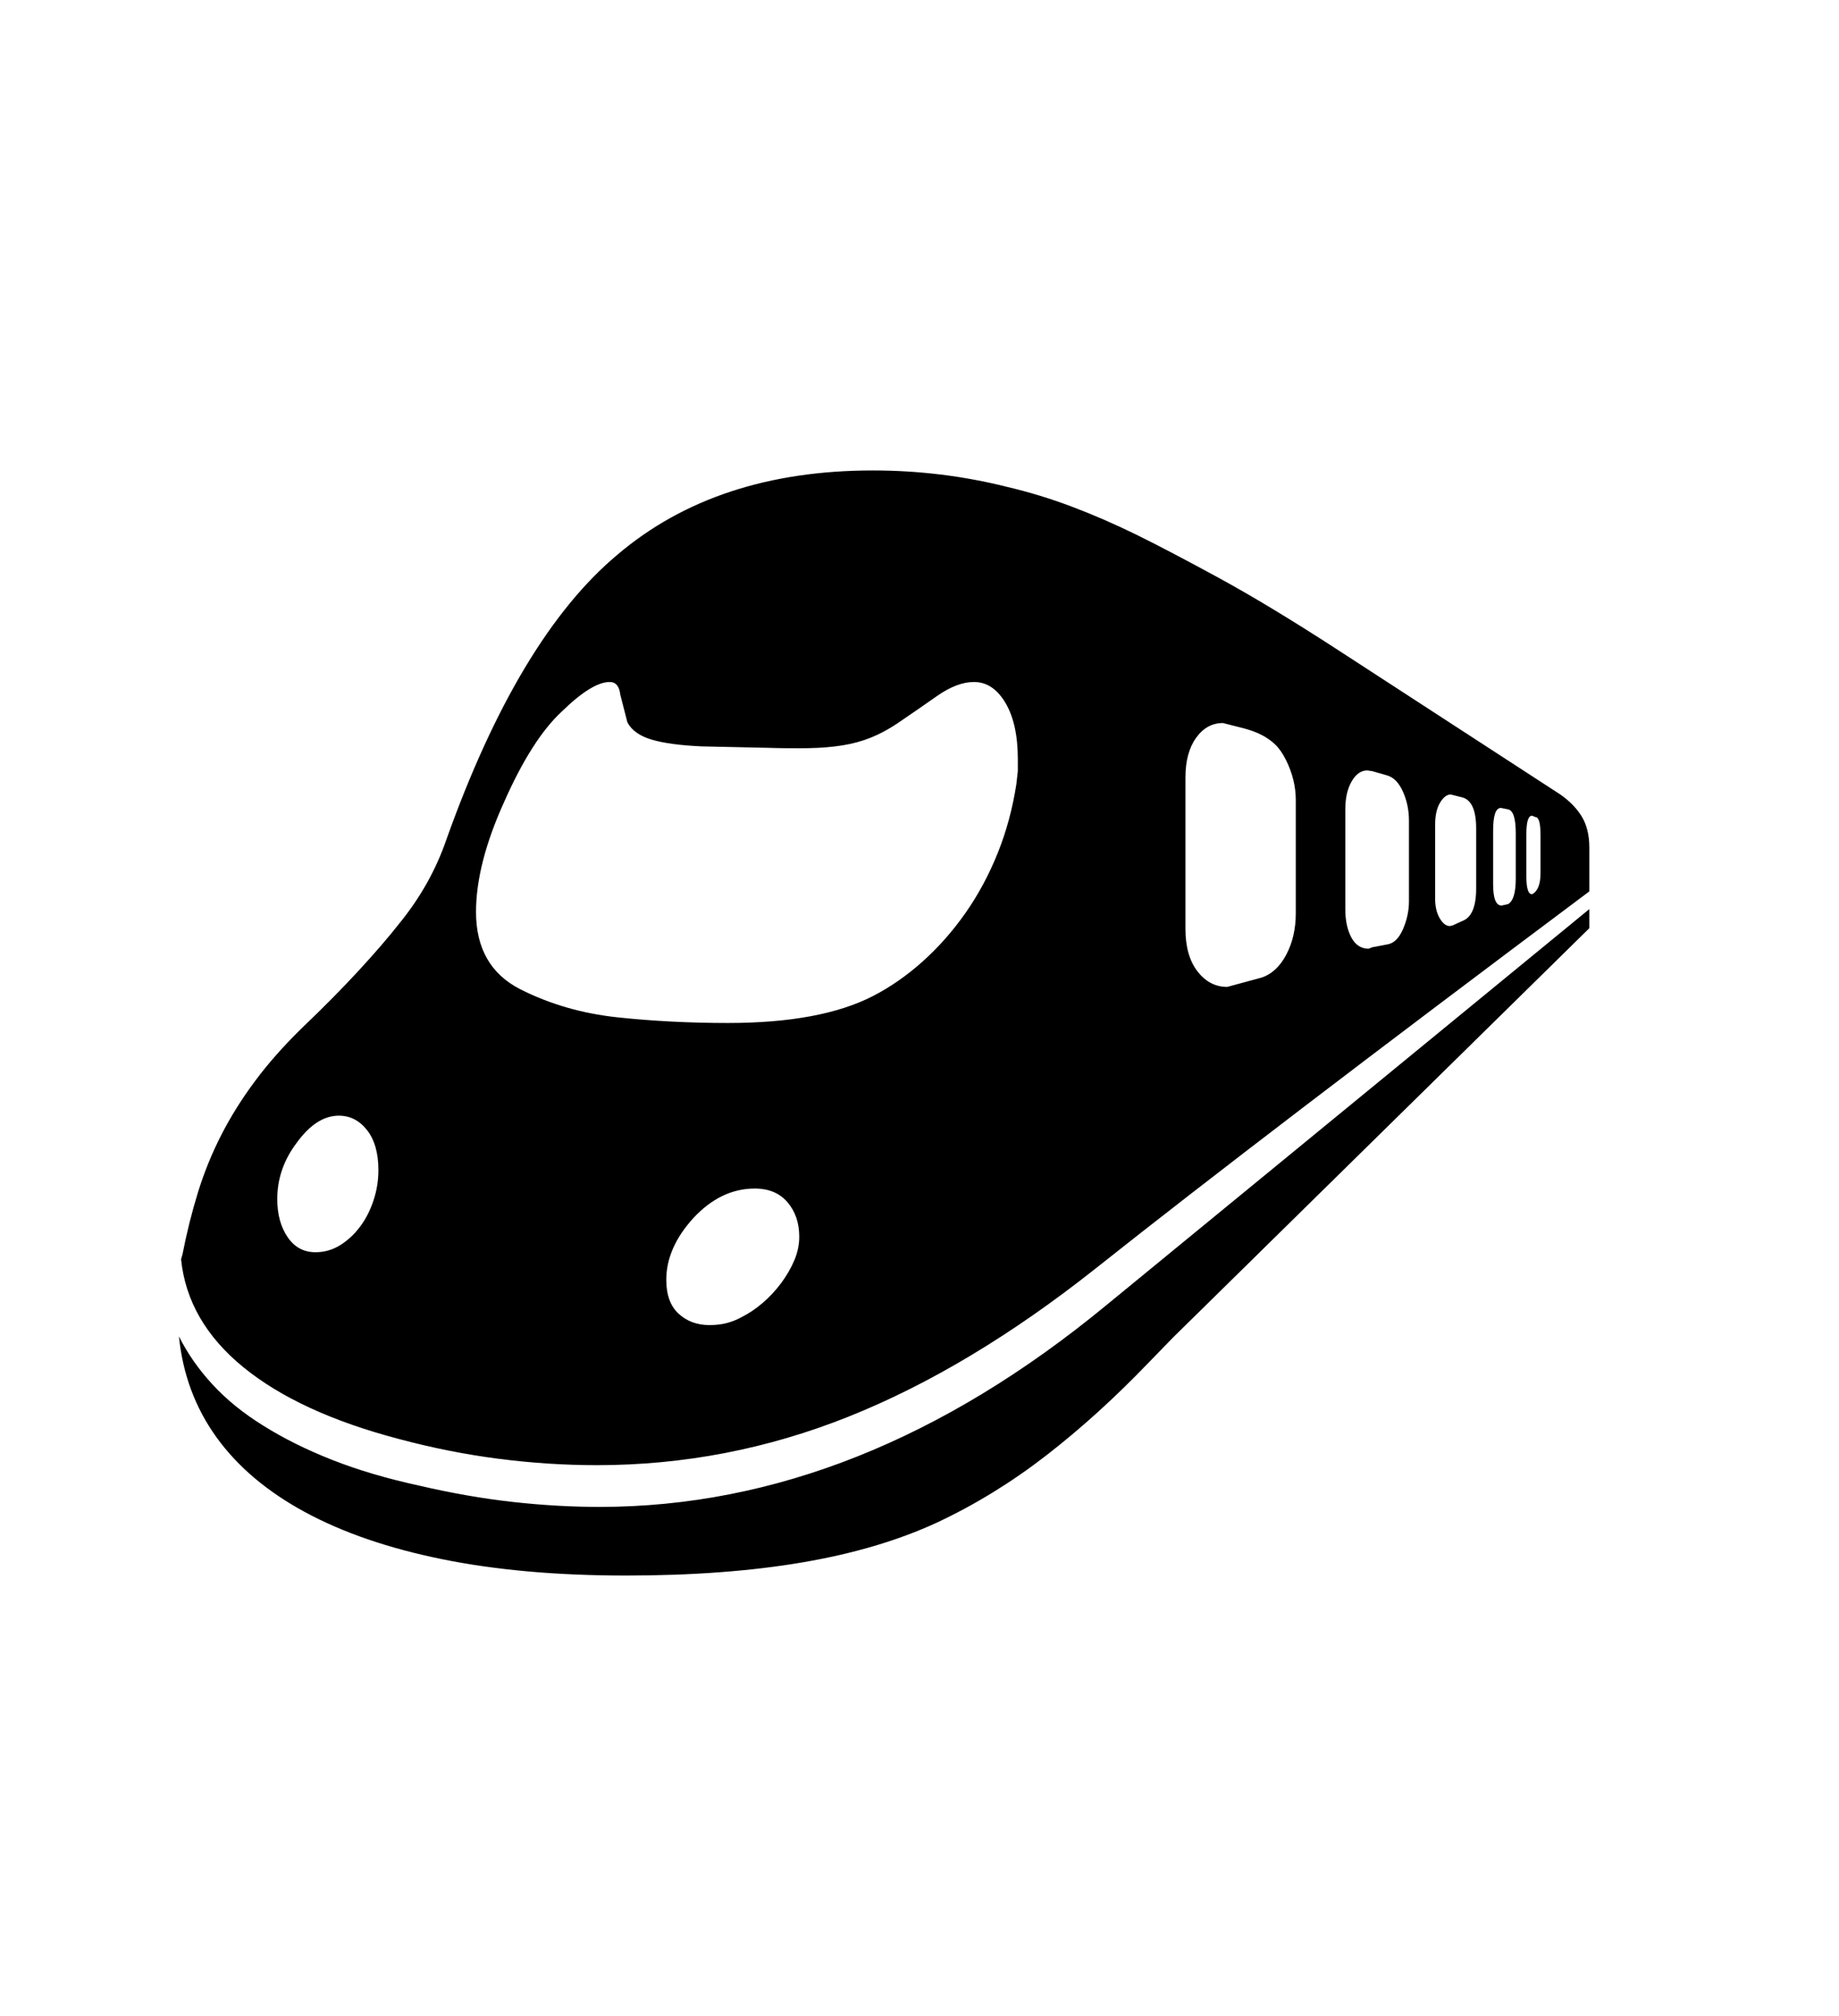 <svg xmlns="http://www.w3.org/2000/svg"
    viewBox="0 0 2600 2850">
  <!--
Digitized data copyright © 2011, Google Corporation.
Android is a trademark of Google and may be registered in certain jurisdictions.
Licensed under the Apache License, Version 2.0
http://www.apache.org/licenses/LICENSE-2.0
  -->
<path d="M2178 1234L2178 1234 2178 1181Q2178 1155 2171 1155L2171 1155 2166 1153Q2158 1153 2158 1179L2158 1179 2158 1239Q2158 1264 2166 1264L2166 1264Q2178 1258 2178 1234ZM2143 1242L2143 1242 2143 1178Q2143 1146 2132 1144L2132 1144 2122 1142Q2111 1142 2111 1174L2111 1174 2111 1250Q2111 1280 2123 1280L2123 1280 2132 1278Q2143 1272 2143 1242ZM2087 1256L2087 1256 2087 1171Q2087 1132 2067 1127L2067 1127 2051 1123Q2043 1123 2036 1134.5 2029 1146 2029 1166L2029 1166 2029 1270Q2029 1287 2035.5 1298 2042 1309 2050 1309L2050 1309 2054 1308 2067 1302Q2087 1295 2087 1256ZM1992 1274L1992 1274 1992 1160Q1992 1138 1983.5 1119 1975 1100 1961 1096L1961 1096 1940 1090 1933 1089Q1920 1089 1911 1104.5 1902 1120 1902 1144L1902 1144 1902 1285Q1902 1309 1910.5 1325 1919 1341 1935 1341L1935 1341 1940 1339 1961 1335Q1975 1333 1983.5 1313.5 1992 1294 1992 1274ZM535 1654L535 1654Q535 1618 519 1597.5 503 1577 479 1577L479 1577Q447 1577 419 1616L419 1616Q392 1652 392 1695L392 1695Q392 1727 406.5 1748.5 421 1770 446 1770L446 1770Q465 1770 481 1760 497 1750 509 1734 521 1718 528 1697 535 1676 535 1654ZM1130 1748L1130 1748Q1130 1719 1113.5 1699.5 1097 1680 1067 1680L1067 1680Q1019 1680 980 1722L980 1722Q942 1764 942 1809L942 1809Q942 1841 959.5 1857 977 1873 1003 1873L1003 1873Q1017 1873 1028 1870 1039 1867 1048 1862L1048 1862Q1064 1854 1078.5 1841.5 1093 1829 1104.5 1813.5 1116 1798 1123 1781.5 1130 1765 1130 1748ZM1832 1291L1832 1291 1832 1131Q1832 1102 1818 1074L1818 1074Q1811 1060 1802.5 1052 1794 1044 1783 1038.5 1772 1033 1758.5 1029.5 1745 1026 1729 1022L1729 1022Q1706 1022 1691 1043 1676 1064 1676 1099L1676 1099 1676 1313Q1676 1351 1693 1373 1710 1395 1735 1395L1735 1395 1783 1382Q1805 1375 1818.5 1349.5 1832 1324 1832 1291ZM848 2130L848 2130Q1218 2130 1564 1845L1564 1845 2247 1285 2247 1312 1658 1891 1624 1926Q1553 2000 1479.5 2057 1406 2114 1325 2152L1325 2152Q1243 2190 1134 2208.5 1025 2227 885 2227L885 2227Q739 2227 625.5 2204 512 2181 431.5 2137.5 351 2094 306 2031.5 261 1969 253 1889L253 1889Q271 1925 300.5 1957 330 1989 372 2015L372 2015Q415 2042 469.5 2063.5 524 2085 593 2100L593 2100Q662 2116 725 2123 788 2130 848 2130ZM1437 1108L1437 1108 1439 1090 1439 1073Q1439 1023 1421.5 993.5 1404 964 1377 964L1377 964Q1353 964 1324.5 984 1296 1004 1268 1023L1268 1023Q1250 1035 1231.5 1042.5 1213 1050 1191.5 1053.5 1170 1057 1143.5 1057.5 1117 1058 1084 1057L1084 1057 992 1055Q947 1053 921.5 1045.5 896 1038 887 1021L887 1021 877 982Q875 964 862 964L862 964Q837 964 794 1006L794 1006Q752 1045 713 1133L713 1133Q673 1221 673 1289L673 1289Q673 1366 735 1398L735 1398Q798 1430 873 1438 948 1446 1029 1446L1029 1446Q1160 1446 1234 1408L1234 1408Q1271 1389 1304.5 1359 1338 1329 1365 1290.5 1392 1252 1410.5 1206 1429 1160 1437 1108ZM2247 1198L2247 1198 2247 1260Q2017 1432 1843.5 1564.5 1670 1697 1549 1793L1549 1793Q1371 1934 1199.5 2002.5 1028 2071 844 2071L844 2071Q775 2071 705 2062 635 2053 564 2034L564 2034Q423 1997 344 1932.5 265 1868 256 1780L256 1780 258 1773Q267 1727 280 1685 293 1643 313 1604 333 1565 361 1527.5 389 1490 427 1453L427 1453Q474 1408 508 1371 542 1334 564 1306L564 1306Q609 1251 631 1187L631 1187Q733 901 873 784L873 784Q1013 665 1234 665L1234 665Q1331 665 1423 688L1423 688Q1470 699 1515 716 1560 733 1605 755L1605 755Q1650 777 1722.5 816.5 1795 856 1892 919L1892 919 2206 1123Q2226 1137 2236.5 1154.5 2247 1172 2247 1198Z"/>
</svg>